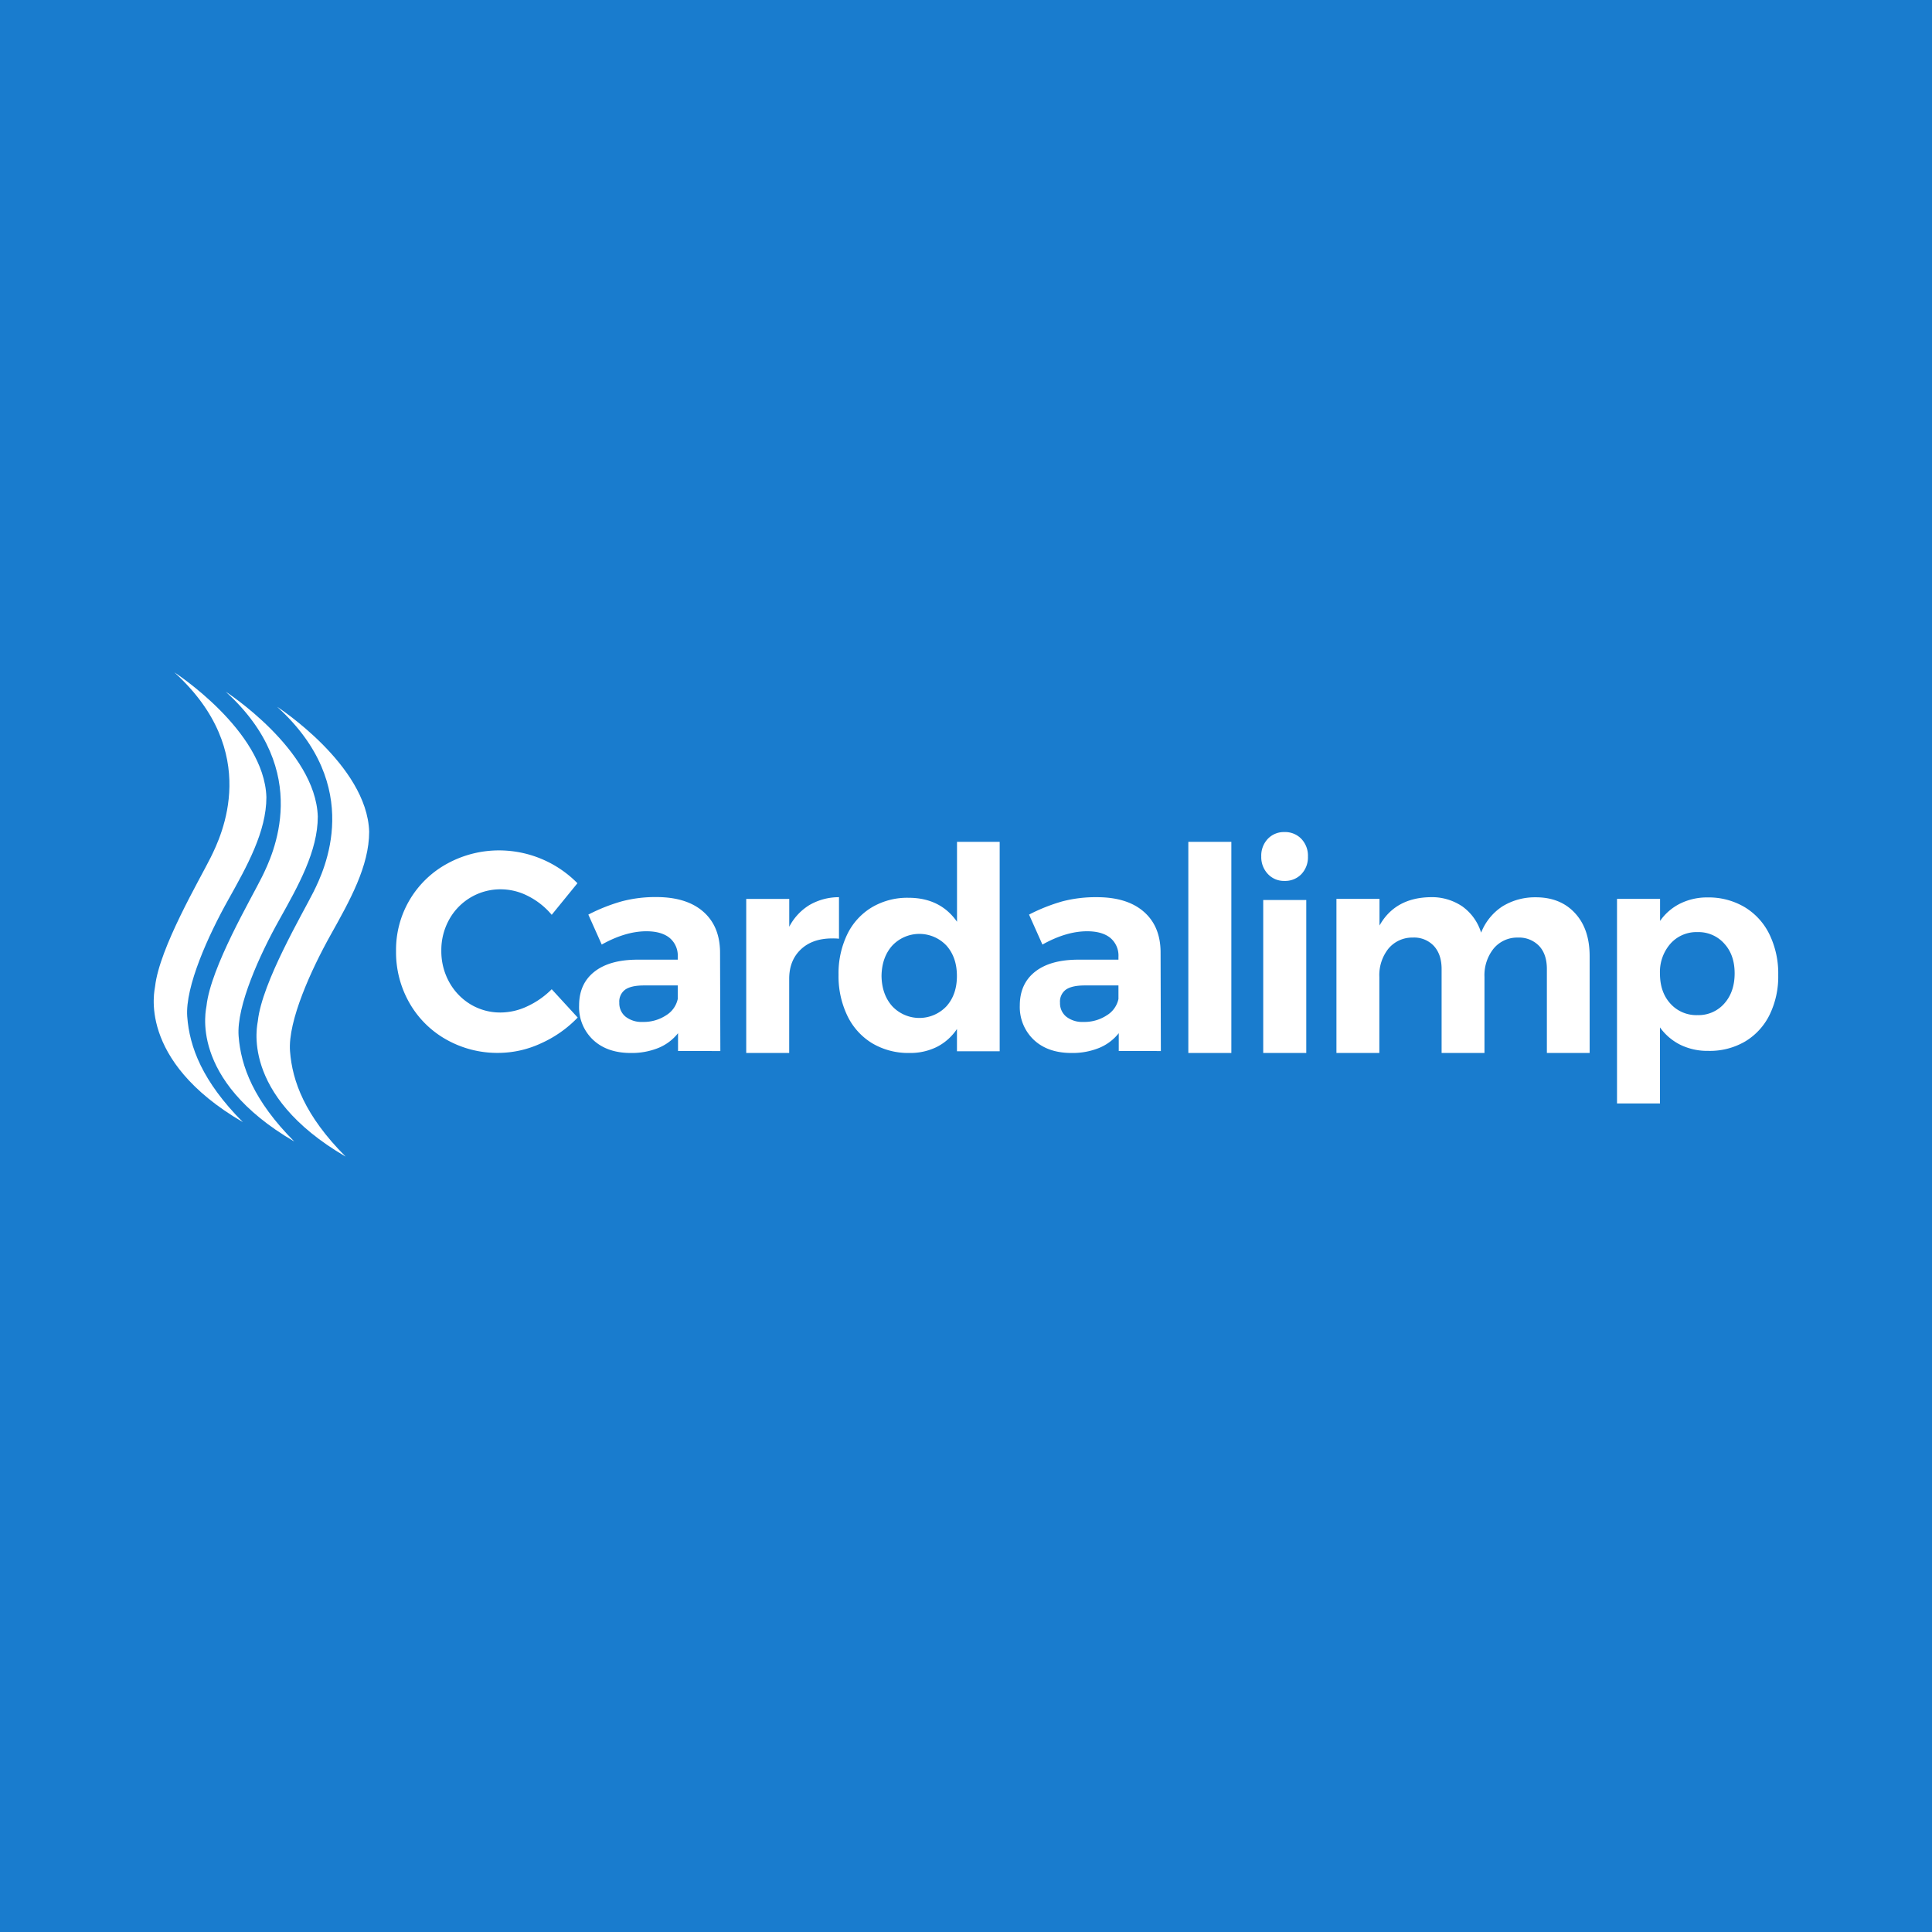 <svg xmlns="http://www.w3.org/2000/svg" xmlns:xlink="http://www.w3.org/1999/xlink" viewBox="0 0 750 750"><defs><style>.a{clip-path:url(#b);}.b{fill:#fff;}.c{fill:#197cce;}</style><clipPath id="b"><rect width="750" height="750"/></clipPath></defs><g id="a" class="a"><rect class="c" width="750" height="750"/><g transform="translate(0 -20)"><g transform="translate(0 -0.316)"><path class="b" d="M8.006,0S42.92,22.555,43.743,48.455c0,13.375-7.48,26.741-14.96,40.108S12.14,121.988,13.016,133.681s5.816,25.068,21.609,40.94c-41.579-24.228-34.1-51.8-34.1-52.633C2.19,106.948,17.983,80.207,22.134,71.824S42.044,30.911,8.006,0Z" transform="translate(59.671 281.316)"/><path class="b" d="M30.778,8.58S65.692,31.143,66.524,57.044c0,13.366-7.48,26.733-14.969,40.108s-16.642,33.416-15.766,45.109S41.6,167.329,57.4,183.2c-41.562-24.228-34.082-51.8-34.082-52.633C24.962,115.528,40.755,88.8,44.872,80.439S64.86,39.5,30.778,8.58Z" transform="translate(56.843 280.252)"/><path class="b" d="M53.556,15.26s34.9,22.546,35.737,48.464c0,13.366-7.48,26.733-14.96,40.1S57.69,137.248,58.566,148.941s5.772,25.068,21.582,40.94c-41.553-24.228-34.073-51.8-34.073-52.633,1.62-15.039,17.448-41.781,21.609-50.128S87.629,46.18,53.556,15.26Z" transform="translate(54.018 279.423)"/></g><g transform="translate(0 26.626)"><path class="b" d="M158.666,65.888a23.212,23.212,0,0,0-10.581-2.628,22.712,22.712,0,0,0-20.067,11.755A24.315,24.315,0,0,0,124.979,87.1a24.631,24.631,0,0,0,3.039,12.14,23.036,23.036,0,0,0,8.347,8.707,22.283,22.283,0,0,0,11.72,3.136,24.525,24.525,0,0,0,10.362-2.444,32.68,32.68,0,0,0,9.381-6.587l10.09,10.993a45.617,45.617,0,0,1-14.269,10.02,39.687,39.687,0,0,1-16.432,3.7,40.291,40.291,0,0,1-20.286-5.168,37.664,37.664,0,0,1-14.321-14.207A39.635,39.635,0,0,1,107.4,87.243a38.041,38.041,0,0,1,19.909-33.968,41.781,41.781,0,0,1,20.558-5.115A42.753,42.753,0,0,1,177.814,60.9l-9.985,12.263A28.9,28.9,0,0,0,158.666,65.888Z" transform="translate(46.344 275.341)"/><path class="b" d="M226.939,128.594v-6.911a18.806,18.806,0,0,1-7.594,5.711,27.451,27.451,0,0,1-10.747,1.971q-9.206,0-14.645-5.107a17.39,17.39,0,0,1-5.422-13.331q0-8.339,5.807-13.007t16.432-4.774h16.055v-1.1a8.951,8.951,0,0,0-3.092-7.3c-2.067-1.717-5.08-2.628-9.057-2.628q-8.128,0-17.36,5.159l-5.2-11.632a69.258,69.258,0,0,1,13.016-5.159,51.03,51.03,0,0,1,13.349-1.647q11.7,0,18.166,5.6t6.6,15.635l.114,38.54Zm-4.669-13.831a9.854,9.854,0,0,0,4.555-6.359v-5.255H213.686q-4.888,0-7.217,1.594a5.721,5.721,0,0,0-2.33,5.107,6.7,6.7,0,0,0,2.435,5.431,10.108,10.108,0,0,0,6.674,2.032A15.837,15.837,0,0,0,222.27,114.763Z" transform="translate(36.276 272.774)"/><path class="b" d="M287.222,71.894a22.774,22.774,0,0,1,11.387-3V85.015a21.314,21.314,0,0,0-2.628-.114q-7.7,0-12.2,4.283t-4.5,11.387v28.791H262.6V69.556h16.7V80.373a21.5,21.5,0,0,1,7.918-8.479Z" transform="translate(27.084 272.768)"/><path class="b" d="M366.066,44.37v81.3H349.485v-8.654a20.637,20.637,0,0,1-7.8,6.955,23.194,23.194,0,0,1-10.634,2.356,27.46,27.46,0,0,1-14.488-3.775,25.3,25.3,0,0,1-9.635-10.686,35.36,35.36,0,0,1-3.416-15.889,34.87,34.87,0,0,1,3.363-15.67A24.832,24.832,0,0,1,316.42,69.8a27.013,27.013,0,0,1,14.207-3.723q12.377,0,18.876,9.311V44.37ZM345.4,108.2q4.073-4.546,4.064-11.781T345.4,84.635a14.452,14.452,0,0,0-21.022,0q-4.073,4.546-4.178,11.781.105,7.226,4.178,11.781a14.452,14.452,0,0,0,21.022,0Z" transform="translate(22.008 275.81)"/><path class="b" d="M422.259,128.6v-6.911a18.806,18.806,0,0,1-7.594,5.711,27.407,27.407,0,0,1-10.739,1.971q-9.223,0-14.645-5.107a17.5,17.5,0,0,1-5.431-13.331q0-8.339,5.807-13.007t16.432-4.774h16.055v-1.1a8.951,8.951,0,0,0-3.092-7.3c-2.067-1.717-5.08-2.628-9.057-2.628q-8.137,0-17.36,5.159l-5.2-11.632a69.257,69.257,0,0,1,13.016-5.159,51.074,51.074,0,0,1,13.314-1.6q11.7,0,18.166,5.6T438.5,90.078l.105,38.54Zm-4.669-13.831a9.819,9.819,0,0,0,4.555-6.359v-5.255H409.006c-3.258,0-5.658.534-7.217,1.594a5.721,5.721,0,0,0-2.33,5.107,6.718,6.718,0,0,0,2.435,5.431,10.108,10.108,0,0,0,6.674,2.032,15.819,15.819,0,0,0,9.022-2.549Z" transform="translate(12.038 272.768)"/><path class="b" d="M458.54,44.37h16.7v81.959h-16.7Z" transform="translate(2.769 275.81)"/><path class="b" d="M506.433,42.683a9.451,9.451,0,0,1,2.549,6.841,9.46,9.46,0,0,1-2.549,6.841,8.707,8.707,0,0,1-6.569,2.628,8.487,8.487,0,0,1-6.455-2.707,9.512,9.512,0,0,1-2.549-6.788,9.451,9.451,0,0,1,2.549-6.841,8.575,8.575,0,0,1,6.455-2.628,8.707,8.707,0,0,1,6.569,2.654ZM491.621,66.412h16.712v59.378H491.621Z" transform="translate(-1.24 276.35)"/><path class="b" d="M616.772,75.064q5.7,6.131,5.7,16.73V129.37h-16.6V96.795q0-5.781-3.039-9a10.8,10.8,0,0,0-8.251-3.223,11.842,11.842,0,0,0-9.434,4.336,16.517,16.517,0,0,0-3.5,10.9V129.37H565.006V96.795q0-5.667-2.987-8.952a10.489,10.489,0,0,0-8.19-3.276,12.017,12.017,0,0,0-9.495,4.336,16.517,16.517,0,0,0-3.5,10.9V129.37H524.18V69.554h16.712V79.9q6.07-10.782,19.743-11.01a21.022,21.022,0,0,1,12.438,3.6,19.576,19.576,0,0,1,7.27,10.169,21.591,21.591,0,0,1,8.225-10.169,24.053,24.053,0,0,1,12.858-3.556Q611.087,68.889,616.772,75.064Z" transform="translate(-5.376 272.769)"/><path class="b" d="M698.063,72.757A25.156,25.156,0,0,1,707.7,83.329,34.755,34.755,0,0,1,711.114,99.1a33.881,33.881,0,0,1-3.346,15.451,24.788,24.788,0,0,1-9.495,10.362,27.084,27.084,0,0,1-14.295,3.653,24,24,0,0,1-10.8-2.33,21.582,21.582,0,0,1-7.971-6.779V148.97H648.53V69.551h16.712v8.575a20.742,20.742,0,0,1,7.883-6.78A23.465,23.465,0,0,1,683.68,69a27.4,27.4,0,0,1,14.383,3.758Zm-7.883,37.427q4-4.5,4.012-11.667T690.2,86.964a13.34,13.34,0,0,0-10.423-4.5,13.489,13.489,0,0,0-10.511,4.5A16.638,16.638,0,0,0,665.2,98.517q0,7.279,4.064,11.72a13.533,13.533,0,0,0,10.511,4.45,13.305,13.305,0,0,0,10.423-4.52Z" transform="translate(-20.807 272.755)"/></g></g></g></svg>